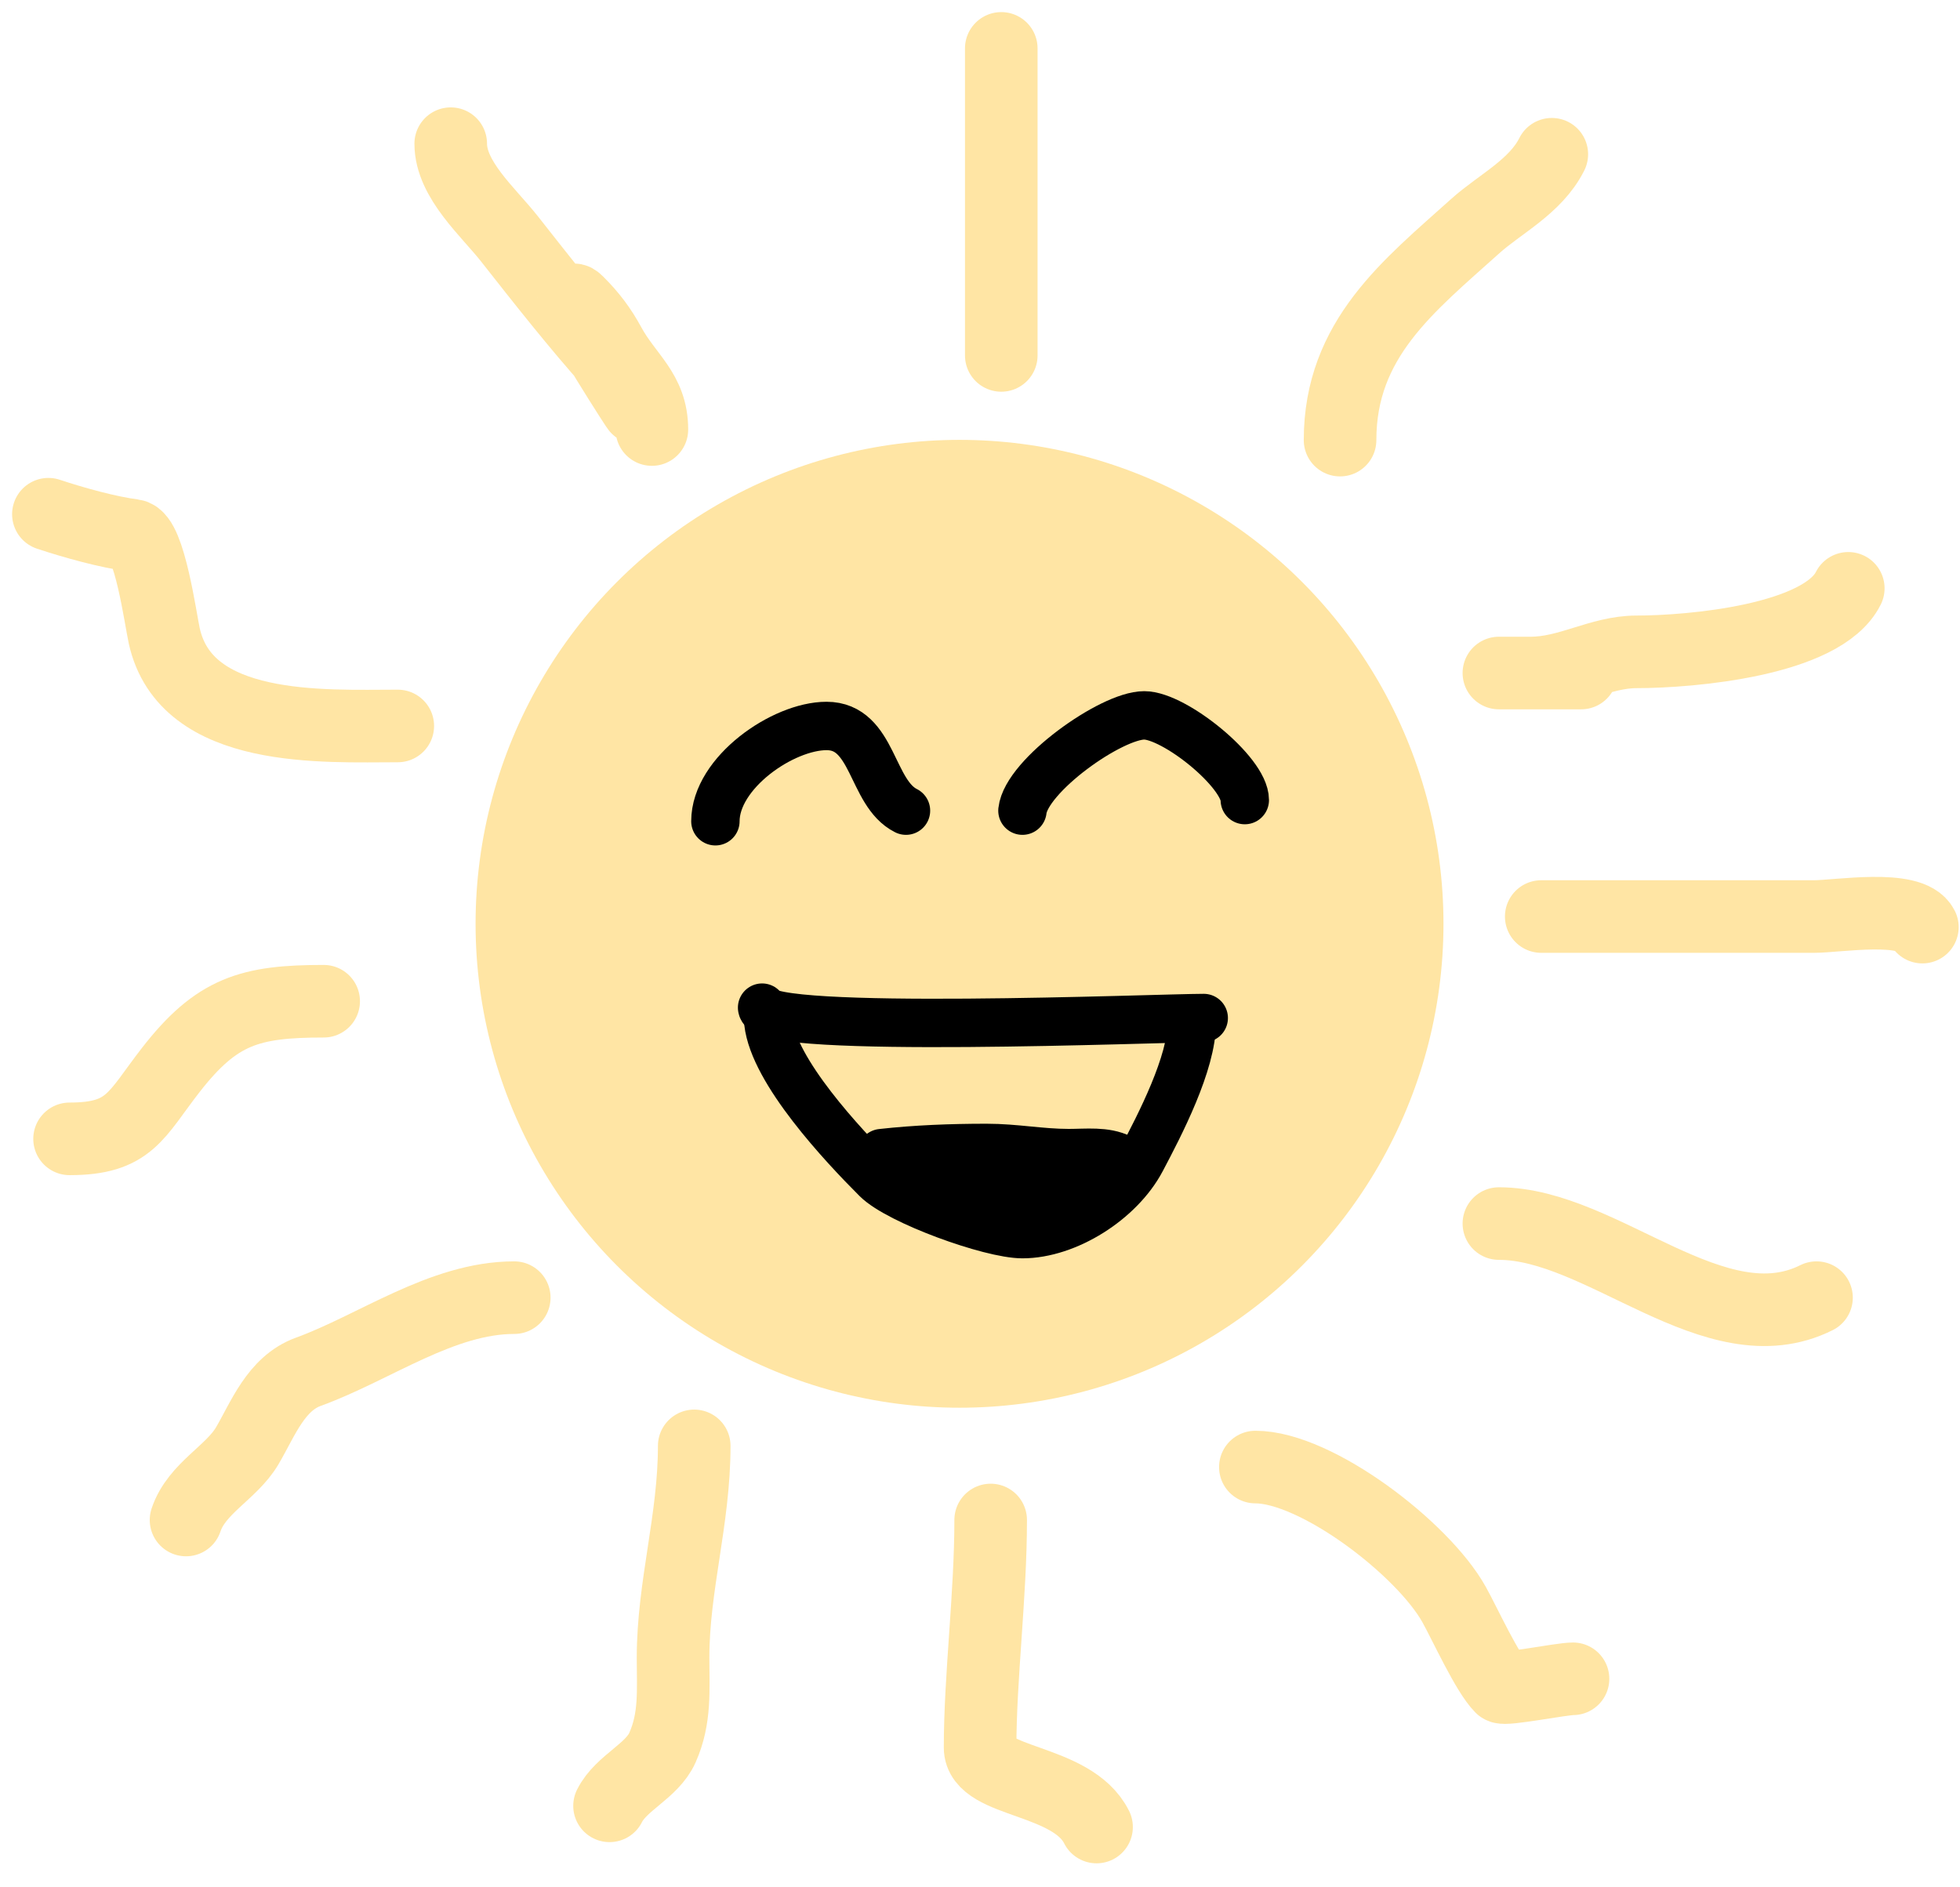 <svg width="81" height="78" class="yellow_sun" viewBox="0 0 81 78" fill="none" xmlns="http://www.w3.org/2000/svg">
<circle cx="39.654" cy="38.179" r="20" fill="#FFE5A4"/>
<path d="M55.38 18.189C55.38 14.005 58.227 11.81 60.971 9.341C61.981 8.432 63.461 7.716 64.131 6.375" stroke="#FFE5A4" stroke-width="3" stroke-linecap="round"/>
<path d="M41.379 2V14.689" stroke="#FFE5A4" stroke-width="3" stroke-linecap="round"/>
<path d="M61.944 27.815C62.932 27.815 63.921 27.815 64.909 27.815C66.844 27.815 61.606 27.815 63.256 27.815C64.839 27.815 66.124 26.94 67.632 26.94C69.871 26.94 75.305 26.47 76.383 24.315" stroke="#FFE5A4" stroke-width="3" stroke-linecap="round"/>
<path d="M26.284 16.779C26.093 16.494 25.5 15.561 24.931 14.629C25.05 14.764 25.169 14.898 25.287 15.029C25.736 15.528 26.656 17.338 26.284 16.779Z" fill="#FFE5A4"/>
<path d="M26.94 17.752C26.94 16.166 25.91 15.577 25.19 14.251C24.82 13.57 24.426 13.049 23.877 12.501C23.029 11.652 25.825 16.091 26.284 16.779C26.656 17.338 25.736 15.528 25.287 15.029C23.888 13.475 22.374 11.551 21.058 9.876C20.183 8.763 18.627 7.428 18.627 5.938" stroke="#FFE5A4" stroke-width="3" stroke-linecap="round"/>
<path d="M16.439 30.003C13.393 30.003 7.688 30.332 6.789 26.284C6.641 25.619 6.176 22.212 5.5 22.127C4.494 22.001 3.058 21.605 2 21.252" stroke="#FFE5A4" stroke-width="3" stroke-linecap="round"/>
<path d="M13.376 41.379C10.33 41.379 8.956 41.78 7.056 44.223C5.606 46.087 5.367 47.067 2.875 47.067" stroke="#FFE5A4" stroke-width="3" stroke-linecap="round"/>
<path d="M21.252 53.63C18.26 53.63 15.484 55.697 12.744 56.693C11.398 57.183 10.871 58.643 10.216 59.756C9.563 60.866 8.127 61.502 7.688 62.819" stroke="#FFE5A4" stroke-width="3" stroke-linecap="round"/>
<path d="M28.69 59.756C28.69 62.81 27.815 65.551 27.815 68.507C27.815 69.846 27.922 71 27.377 72.226C26.943 73.204 25.669 73.674 25.19 74.632" stroke="#FFE5A4" stroke-width="3" stroke-linecap="round"/>
<path d="M40.941 62.819C40.941 65.936 40.504 69.299 40.504 72.226C40.504 73.699 44.31 73.494 45.317 75.508" stroke="#FFE5A4" stroke-width="3" stroke-linecap="round"/>
<path d="M51.88 60.631C54.398 60.631 58.807 63.999 60.096 66.319C60.544 67.124 61.459 69.14 62.041 69.722C62.175 69.856 64.526 69.382 65.007 69.382" stroke="#FFE5A4" stroke-width="3" stroke-linecap="round"/>
<path d="M61.944 50.568C66.23 50.568 70.883 55.724 75.07 53.63" stroke="#FFE5A4" stroke-width="3" stroke-linecap="round"/>
<path d="M63.694 37.879C67.454 37.879 71.213 37.879 74.973 37.879C75.939 37.879 78.97 37.365 79.445 38.316" stroke="#FFE5A4" stroke-width="3" stroke-linecap="round"/>
<path d="M29.565 33.941C29.565 31.934 32.355 30.003 34.159 30.003C36.109 30.003 35.989 32.778 37.441 33.503" stroke="black" stroke-width="2" stroke-linecap="round"/>
<path d="M42.254 33.503C42.414 32.06 45.921 29.565 47.286 29.565C48.54 29.565 51.443 31.914 51.443 33.066" stroke="black" stroke-width="2" stroke-linecap="round"/>
<path d="M31.753 42.254C31.978 44.28 34.829 47.324 36.226 48.72C37.135 49.63 40.932 51.005 42.254 51.005C44.088 51.005 46.273 49.625 47.164 47.942C47.937 46.483 49.255 43.943 49.255 42.254" stroke="black" stroke-width="2" stroke-linecap="round"/>
<path d="M31.495 41.644C31.633 42.746 47.903 42.073 49.746 42.073" stroke="black" stroke-width="2" stroke-linecap="round"/>
<path d="M36.434 47.656C37.854 47.498 39.297 47.442 40.776 47.442C41.957 47.442 43.015 47.656 44.164 47.656C44.903 47.656 45.678 47.555 46.311 47.871" stroke="black" stroke-width="2" stroke-linecap="round"/>
<path d="M44.808 48.515C43.161 48.515 41.261 48.286 39.75 48.718C38.526 49.068 39.547 48.503 38.688 48.312C37.35 48.015 41.29 49.374 42.661 49.374" stroke="black" stroke-width="2" stroke-linecap="round"/>
<path d="M43.949 49.374C43.949 49.749 44.177 49.991 44.378 49.589" stroke="black" stroke-width="2" stroke-linecap="round"/>
</svg>
